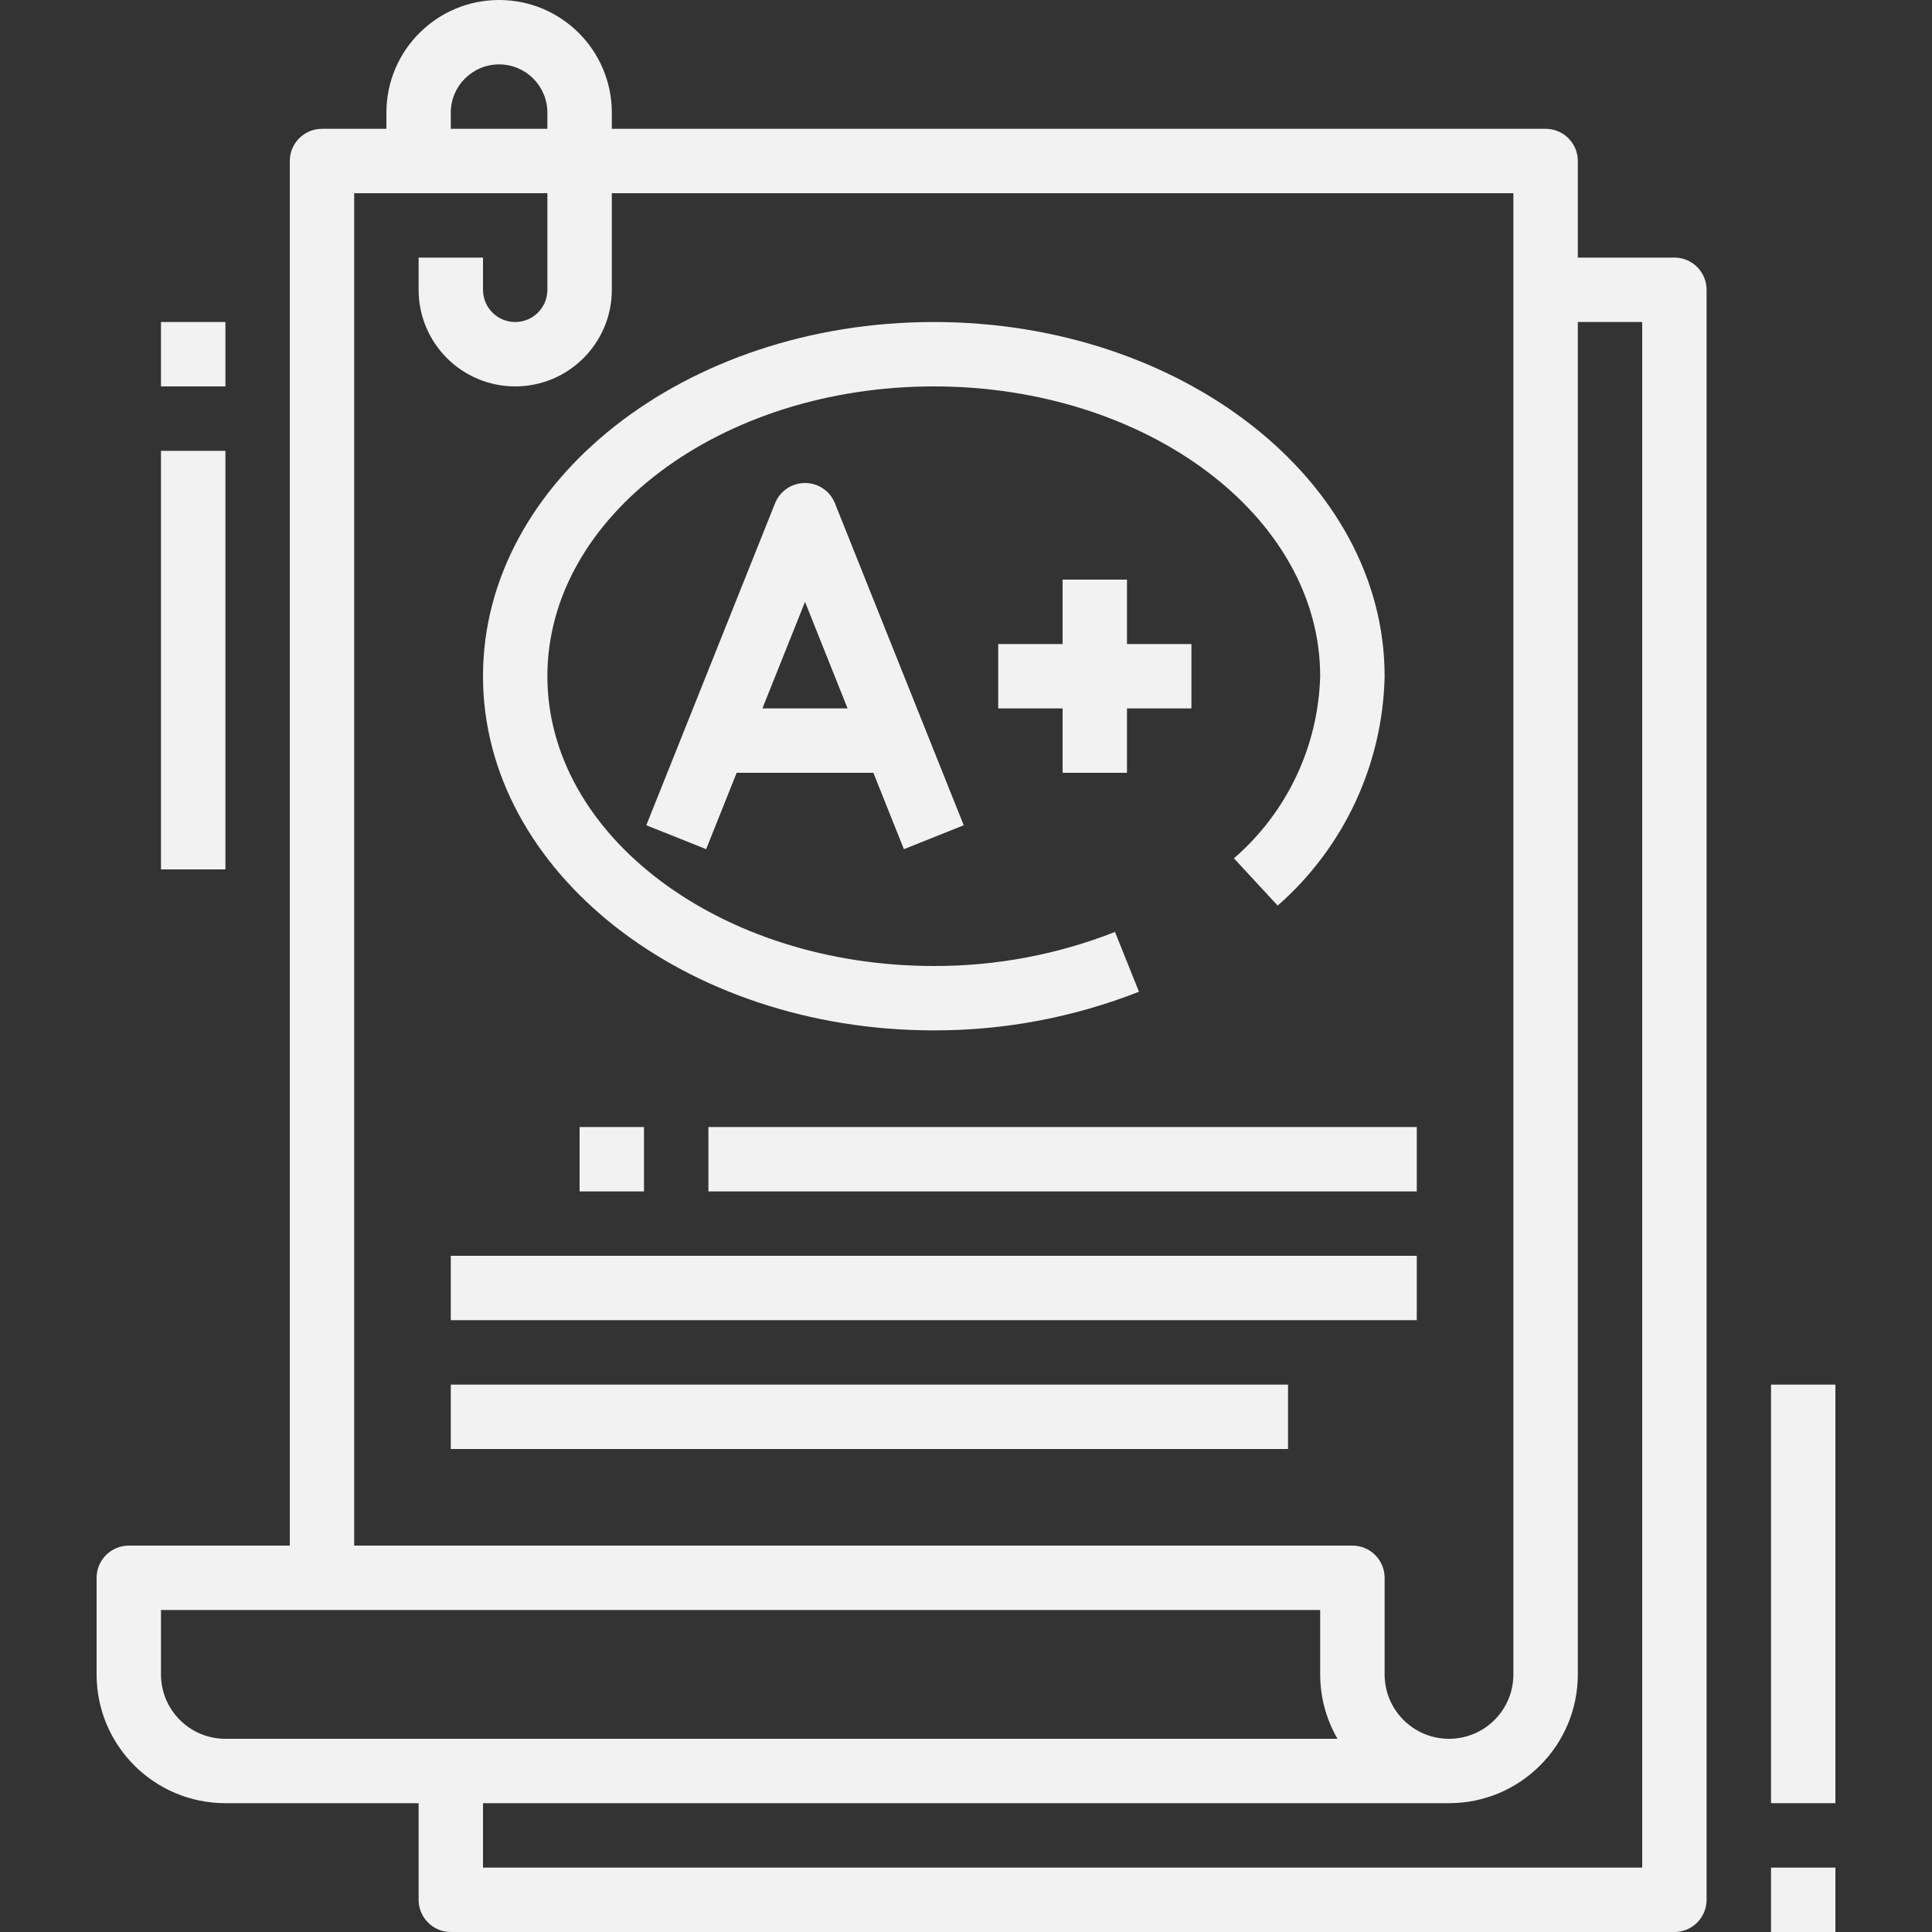 <svg width="34" height="34" viewBox="0 0 34 34" fill="none" xmlns="http://www.w3.org/2000/svg">
<rect x="0" y="0" width="34" height="34" fill="#333333" stroke="none"/>
<g clip-path="url(#clip0)">
<path d="M19.833 11.334V10.2H18.7V11.334H17.567V12.467H18.7V13.6H19.833V12.467H20.967V11.334H19.833Z" fill="#F2F2F2"/>
<path d="M14.693 8.856C14.607 8.641 14.399 8.5 14.167 8.5C13.935 8.5 13.726 8.641 13.64 8.856L11.374 14.523L12.427 14.944L12.964 13.6H15.37L15.907 14.944L16.96 14.523L14.693 8.856ZM13.417 12.467L14.167 10.592L14.916 12.467H13.417Z" fill="#F2F2F2"/>
<path d="M16.433 5.667C12.059 5.667 8.5 8.463 8.5 11.9C8.5 15.337 12.059 18.133 16.433 18.133C17.669 18.136 18.894 17.905 20.044 17.453L19.622 16.401C18.607 16.8 17.525 17.003 16.433 17C12.684 17 9.633 14.712 9.633 11.9C9.633 9.088 12.684 6.8 16.433 6.8C20.183 6.8 23.233 9.088 23.233 11.9C23.2 13.134 22.649 14.297 21.715 15.105L22.485 15.937C23.652 14.915 24.335 13.45 24.367 11.9C24.367 8.463 20.808 5.667 16.433 5.667Z" fill="#F2F2F2"/>
<path d="M29.467 4.533H27.767V2.833C27.767 2.52 27.513 2.267 27.2 2.267H10.767V1.983C10.767 0.888 9.879 0 8.783 0C7.688 0 6.8 0.888 6.8 1.983V2.267H5.667C5.354 2.267 5.1 2.52 5.1 2.833V27.2H2.267C1.954 27.2 1.7 27.454 1.7 27.767V29.467C1.7 30.718 2.715 31.733 3.967 31.733H7.367V33.433C7.367 33.746 7.62 34 7.933 34H29.467C29.78 34 30.033 33.746 30.033 33.433V5.1C30.033 4.787 29.78 4.533 29.467 4.533ZM7.933 1.983C7.933 1.514 8.314 1.133 8.783 1.133C9.253 1.133 9.633 1.514 9.633 1.983V2.267H7.933V1.983ZM6.233 3.4H9.633V5.1C9.633 5.413 9.38 5.667 9.067 5.667C8.754 5.667 8.5 5.413 8.5 5.1V4.533H7.367V5.1C7.367 6.039 8.128 6.8 9.067 6.8C10.005 6.8 10.767 6.039 10.767 5.1V3.4H26.633V29.467C26.633 30.093 26.126 30.6 25.5 30.6C24.874 30.6 24.367 30.093 24.367 29.467V27.767C24.367 27.454 24.113 27.2 23.8 27.2H6.233V3.4ZM3.967 30.6C3.341 30.6 2.833 30.093 2.833 29.467V28.333H23.233V29.467C23.233 29.865 23.338 30.256 23.538 30.6H3.967ZM28.9 32.867H8.5V31.733H25.5C26.752 31.733 27.767 30.718 27.767 29.467V5.667H28.9V32.867Z" fill="#F2F2F2"/>
<path d="M11.333 19.834H10.2V20.967H11.333V19.834Z" fill="#F2F2F2"/>
<path d="M24.933 19.834H12.467V20.967H24.933V19.834Z" fill="#F2F2F2"/>
<path d="M24.933 22.1H7.933V23.233H24.933V22.1Z" fill="#F2F2F2"/>
<path d="M22.667 24.367H7.933V25.5H22.667V24.367Z" fill="#F2F2F2"/>
<path d="M32.3 24.367H31.167V31.733H32.3V24.367Z" fill="#F2F2F2"/>
<path d="M32.3 32.867H31.167V34H32.3V32.867Z" fill="#F2F2F2"/>
<path d="M3.967 7.934H2.833V15.3H3.967V7.934Z" fill="#F2F2F2"/>
<path d="M3.967 5.667H2.833V6.8H3.967V5.667Z" fill="#F2F2F2"/>
</g>
<defs>
<clipPath id="clip0">
<rect width="34" height="34" fill="white"/>
</clipPath>
</defs>
</svg>
